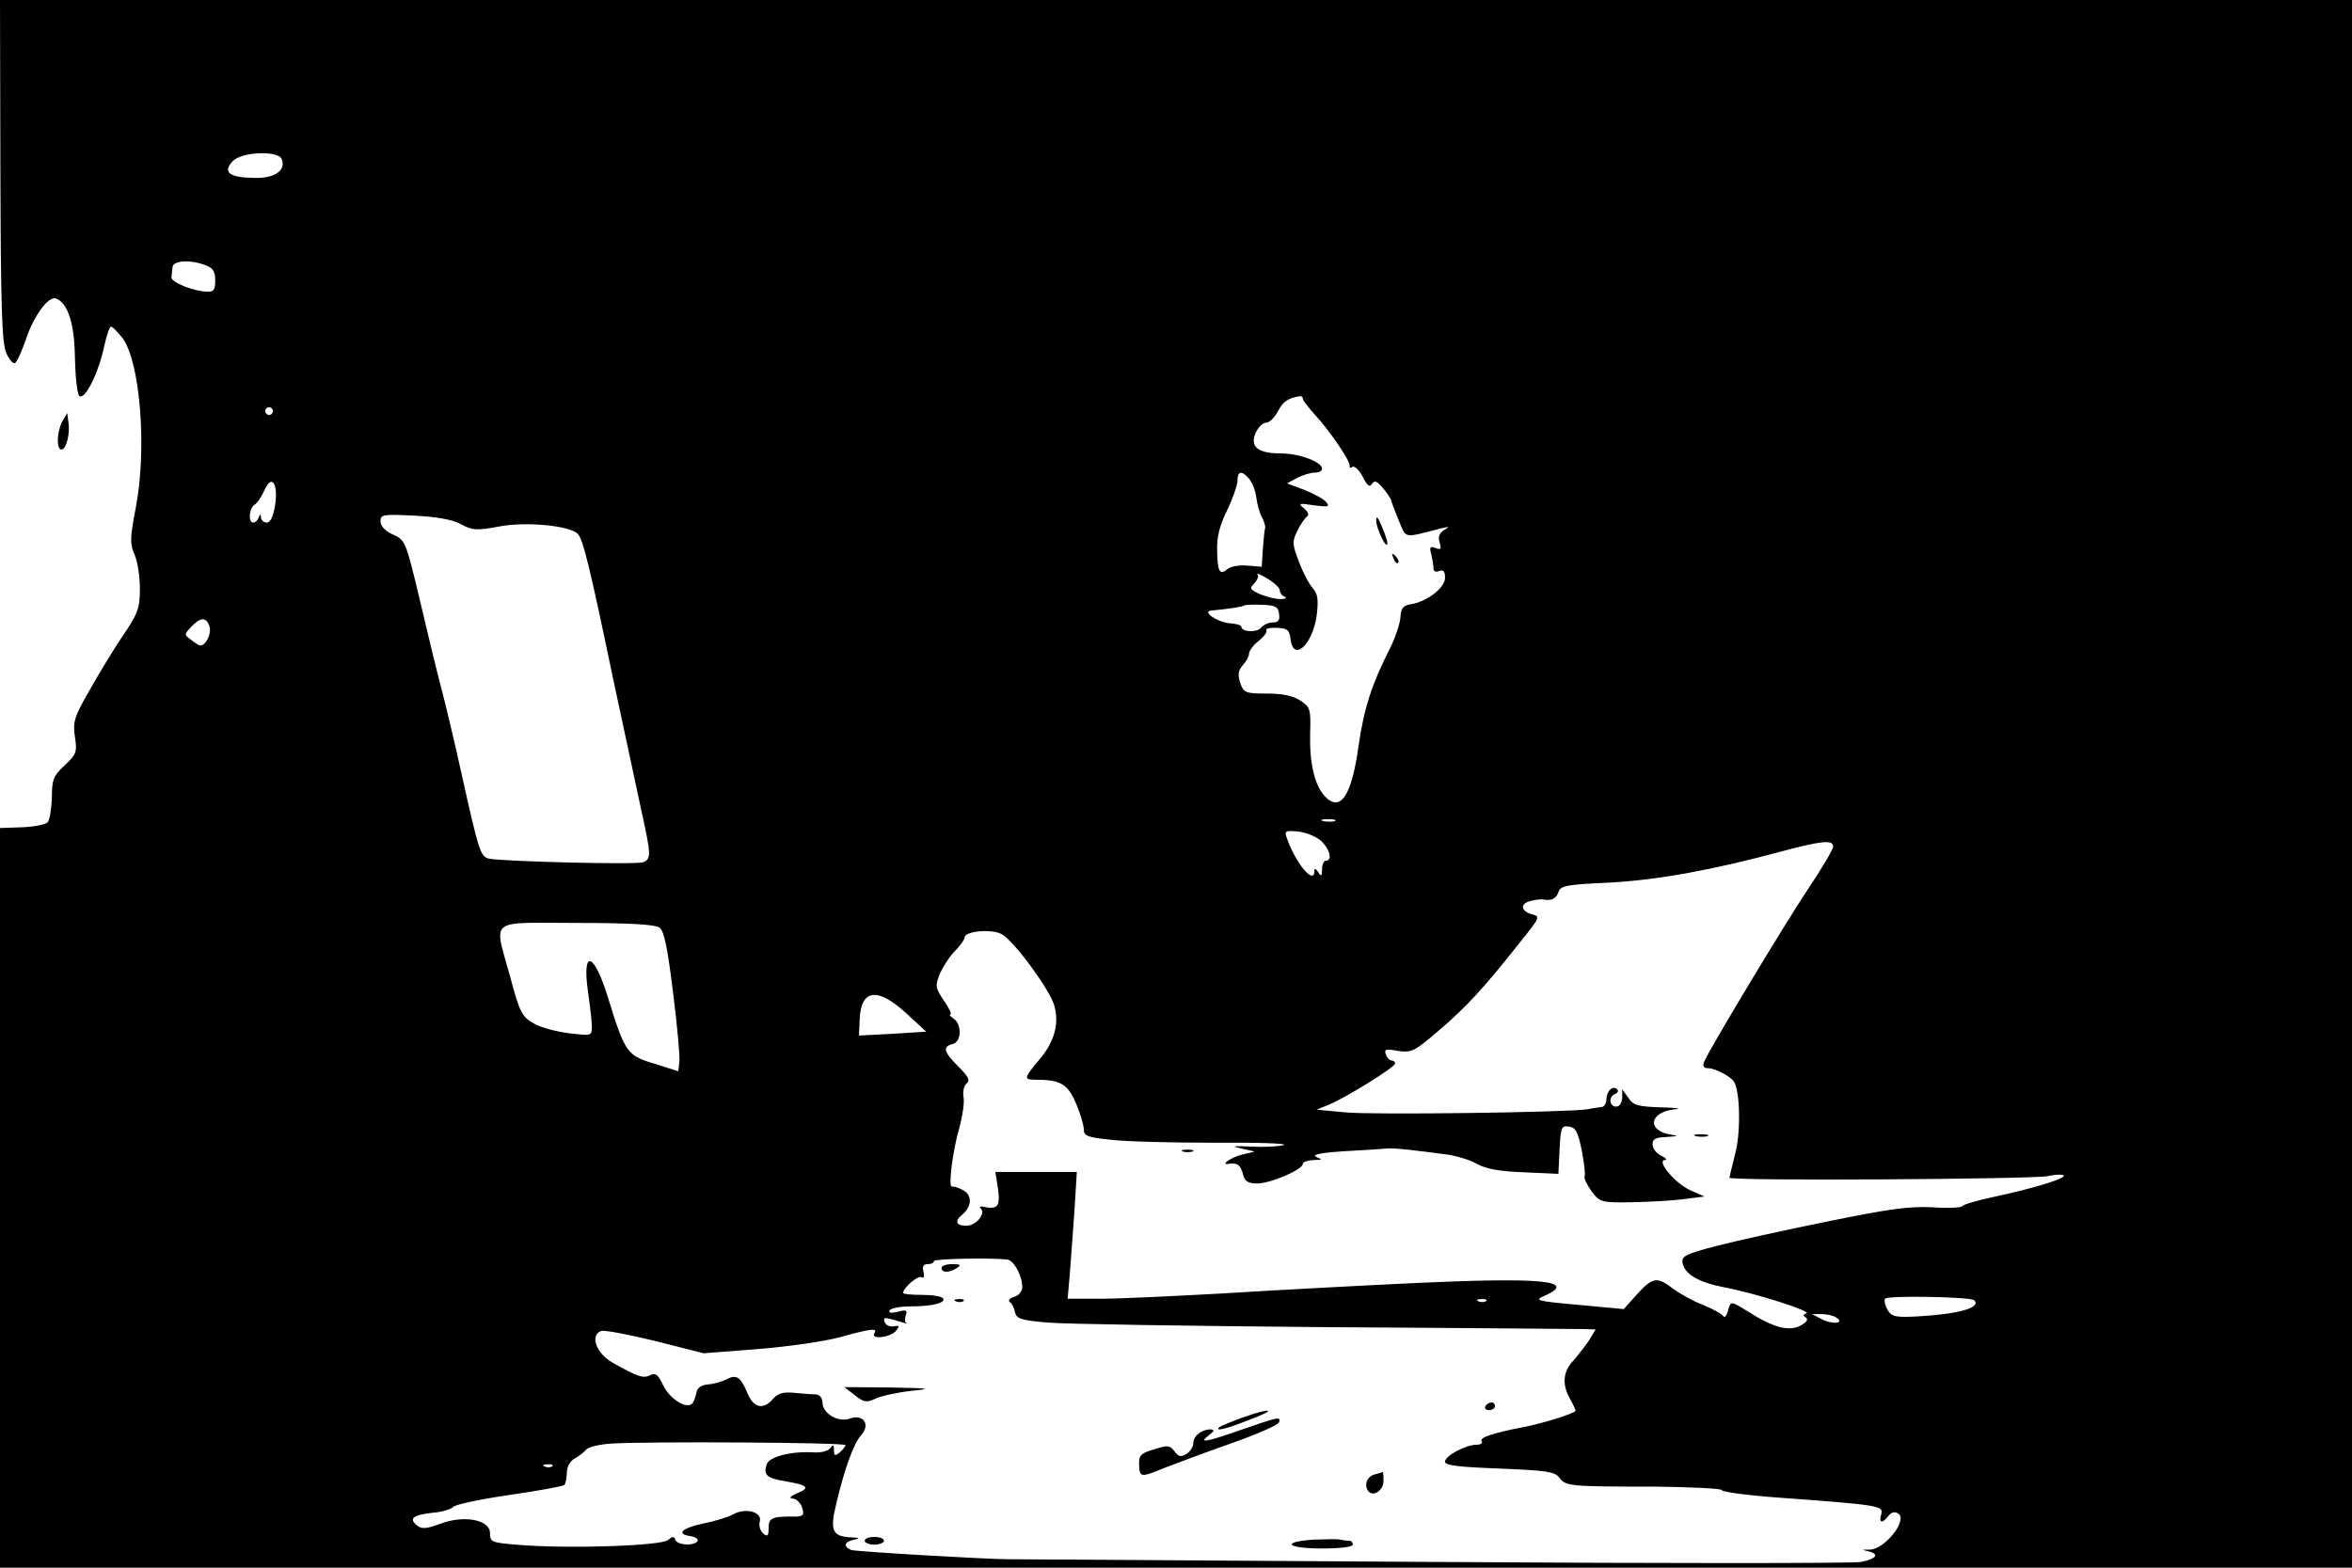<?xml version="1.0" standalone="no"?>
<!DOCTYPE svg PUBLIC "-//W3C//DTD SVG 20010904//EN"
 "http://www.w3.org/TR/2001/REC-SVG-20010904/DTD/svg10.dtd">
<svg version="1.0" xmlns="http://www.w3.org/2000/svg"
 width="612pt" height="408pt" viewBox="0 0 612 408"
 preserveAspectRatio="xMidYMid meet">

<g transform="translate(0,408) scale(0.1,-0.1)"
fill="#000000" stroke="none">
<path d="M1 3638 c1 -358 4 -449 15 -476 8 -18 18 -30 23 -27 5 3 17 29 27 58
21 64 60 118 80 110 31 -12 48 -66 49 -156 1 -48 6 -92 11 -97 14 -14 50 58
65 128 6 28 14 52 18 52 4 0 17 -14 30 -30 46 -63 64 -289 34 -443 -15 -77
-15 -93 -3 -120 8 -18 14 -58 14 -89 0 -51 -5 -65 -46 -125 -25 -37 -64 -102
-87 -143 -38 -66 -42 -80 -36 -118 6 -39 4 -45 -27 -74 -29 -27 -33 -37 -33
-84 -1 -30 -6 -59 -11 -64 -6 -6 -36 -12 -67 -13 l-57 -2 0 -962 0 -963 3060
0 3060 0 0 2040 0 2040 -3060 0 -3060 0 1 -442z m732 28 c12 -30 -19 -51 -73
-49 -64 1 -81 15 -55 43 22 25 119 29 128 6z m-199 -276 c20 -7 26 -16 26 -40
0 -25 -4 -30 -22 -29 -36 1 -93 25 -92 37 1 7 2 19 3 27 1 17 46 20 85 5z
m2856 -348 c0 -4 15 -23 32 -42 39 -42 93 -122 90 -133 -1 -5 2 -6 7 -2 6 3
18 -9 27 -26 12 -24 18 -28 24 -18 7 10 13 7 29 -12 11 -13 20 -27 21 -31 0
-3 9 -27 19 -51 21 -50 10 -48 111 -22 22 5 23 5 7 -5 -12 -8 -16 -18 -11 -32
5 -17 3 -20 -11 -14 -14 5 -16 2 -11 -16 3 -13 6 -29 6 -37 0 -8 6 -11 15 -7
11 4 15 -1 15 -18 0 -26 -48 -63 -91 -69 -18 -3 -24 -11 -25 -33 -1 -16 -13
-53 -27 -81 -48 -94 -68 -157 -82 -254 -18 -132 -48 -175 -89 -130 -26 29 -39
87 -37 163 2 63 0 68 -26 85 -18 12 -46 18 -87 18 -56 0 -60 2 -69 28 -7 22
-5 32 7 46 9 10 16 23 16 30 0 7 11 22 25 33 14 11 23 23 20 28 -2 4 10 7 28
6 27 -1 32 -6 35 -29 7 -61 57 -16 68 61 5 42 3 56 -10 71 -9 10 -26 41 -36
69 -18 46 -18 53 -4 81 8 17 20 33 25 37 6 3 3 12 -8 21 -16 13 -14 14 26 8
37 -5 42 -4 32 8 -6 8 -32 22 -57 32 l-45 17 26 14 c15 8 36 14 46 14 11 0 19
4 19 10 0 18 -59 40 -108 40 -60 0 -81 18 -64 55 7 14 18 25 27 25 8 0 21 13
30 29 13 26 26 35 58 40 4 0 7 -2 7 -7z m-2680 -32 c0 -5 -4 -10 -10 -10 -5 0
-10 5 -10 10 0 6 5 10 10 10 6 0 10 -4 10 -10z m2541 -177 c8 -10 16 -31 18
-48 2 -16 8 -39 14 -50 6 -11 10 -24 9 -29 -2 -5 -4 -30 -6 -55 l-3 -46 -37 3
c-20 2 -44 -2 -52 -9 -20 -17 -26 -8 -27 48 -1 34 6 65 26 105 15 31 27 66 27
77 0 26 12 27 31 4z m-2535 -67 c-5 -30 -12 -46 -22 -46 -8 0 -14 6 -15 13 0
10 -2 10 -6 0 -2 -7 -9 -13 -14 -13 -14 0 -11 38 4 47 7 4 18 21 25 37 19 43
36 19 28 -38z m483 -50 c31 -17 42 -17 101 -6 69 13 182 2 203 -19 14 -14 31
-83 92 -376 31 -143 64 -300 75 -350 24 -109 25 -121 3 -129 -17 -7 -360 2
-399 9 -24 5 -27 14 -75 230 -17 77 -40 174 -51 215 -11 41 -36 145 -56 230
-36 152 -38 155 -70 169 -20 9 -32 22 -32 34 0 18 6 19 88 15 57 -3 99 -10
121 -22z m2131 -172 c0 -7 6 -15 13 -17 6 -3 2 -6 -9 -6 -12 -1 -36 5 -54 12
-28 13 -30 15 -16 29 8 9 12 19 8 23 -4 5 8 0 26 -11 17 -10 32 -24 32 -30z
m-2 -61 c3 -17 -2 -23 -16 -23 -11 0 -25 -6 -31 -14 -11 -13 -51 -11 -51 3 0
4 -14 8 -31 9 -32 3 -73 31 -47 33 44 4 82 10 85 13 2 2 23 3 46 2 35 -1 43
-5 45 -23z m-2783 -33 c6 -19 -9 -50 -24 -50 -3 0 -14 7 -24 15 -18 13 -18 14
0 33 24 26 40 27 48 2z m2928 -507 c-7 -2 -21 -2 -30 0 -10 3 -4 5 12 5 17 0
24 -2 18 -5z m-36 -51 c23 -21 31 -52 13 -52 -5 0 -10 -10 -10 -22 0 -19 -2
-20 -10 -8 -6 10 -10 11 -10 3 0 -36 -45 15 -69 79 -10 26 -9 27 26 24 21 -2
47 -13 60 -24z m1333 -15 c0 -7 -28 -55 -63 -107 -64 -96 -262 -425 -273 -454
-4 -11 -1 -16 10 -16 18 0 57 -20 67 -34 17 -23 19 -133 4 -189 -8 -32 -15
-60 -15 -62 0 -9 784 -4 828 4 23 5 42 5 42 1 0 -9 -81 -33 -182 -55 -43 -9
-80 -20 -82 -24 -3 -4 -38 -6 -78 -3 -59 3 -112 -4 -273 -37 -110 -22 -240
-51 -290 -64 -77 -20 -90 -26 -87 -43 5 -30 41 -51 107 -64 81 -15 231 -63
215 -68 -9 -3 -9 -6 -1 -11 7 -5 2 -12 -14 -21 -30 -16 -72 -5 -137 37 -46 28
-44 28 -52 1 -4 -14 -9 -19 -13 -12 -5 6 -28 18 -52 28 -24 9 -58 28 -76 41
-43 33 -54 32 -95 -13 l-35 -39 -118 11 c-111 10 -116 12 -87 24 86 39 -9 48
-335 33 -148 -7 -373 -19 -500 -27 -126 -7 -270 -14 -319 -14 l-88 0 6 68 c3
37 8 111 12 165 l6 97 -106 0 -106 0 7 -45 c6 -46 -1 -54 -42 -45 -5 1 -7 -2
-3 -5 14 -14 -13 -45 -37 -45 -28 0 -32 12 -11 29 25 21 26 50 3 63 -12 7 -26
11 -30 10 -10 -3 1 90 20 156 8 30 13 65 10 78 -2 13 1 28 8 34 10 8 5 18 -21
44 -39 39 -42 52 -15 59 24 6 24 53 1 67 -8 5 -11 10 -7 10 4 0 -3 16 -17 36
-23 34 -23 38 -10 71 9 19 26 46 40 59 13 14 24 29 24 34 0 17 70 23 96 9 31
-16 124 -142 137 -185 14 -47 1 -95 -38 -141 -41 -49 -42 -53 -11 -53 65 0 84
-11 105 -60 12 -27 21 -58 21 -69 0 -17 9 -21 68 -27 37 -5 159 -8 272 -8 113
1 194 -2 180 -6 -14 -4 -52 -6 -85 -4 -48 2 -53 1 -25 -5 l35 -8 -33 -8 c-27
-6 -59 -28 -35 -24 22 4 31 -3 37 -26 5 -20 13 -25 38 -25 34 0 118 36 118 51
0 5 12 9 28 10 23 0 24 1 7 8 -13 6 12 11 75 15 52 3 102 6 110 7 15 2 85 -6
164 -17 22 -4 54 -14 71 -24 21 -12 60 -19 121 -21 l89 -4 3 63 c3 58 5 63 24
60 18 -2 24 -14 34 -63 6 -33 10 -63 7 -67 -2 -4 6 -21 18 -38 22 -29 25 -30
103 -29 45 1 106 4 136 8 l55 7 -36 16 c-39 17 -90 77 -67 79 7 0 3 5 -9 11
-13 6 -23 19 -23 30 0 14 8 18 38 19 28 2 31 3 10 6 -64 10 -57 59 10 66 20 2
5 4 -34 5 -62 2 -74 5 -87 25 l-16 22 0 -22 c-1 -14 -7 -23 -16 -23 -18 0 -20
27 -2 33 6 2 9 8 5 12 -11 11 -28 -4 -28 -26 0 -10 -6 -20 -12 -20 -7 -1 -24
-3 -38 -6 -52 -8 -558 -15 -629 -8 l-75 7 34 14 c47 20 170 97 170 106 0 5 -4
8 -9 8 -5 0 -12 7 -15 16 -5 13 0 15 31 9 36 -5 43 -2 108 54 70 60 114 107
212 231 49 61 51 65 31 70 -31 8 -34 28 -6 35 14 4 28 5 34 4 21 -4 33 2 39
19 5 17 21 20 133 25 126 7 265 32 447 81 104 28 135 31 135 13z m-3054 -211
c12 -9 21 -52 35 -167 11 -85 18 -166 17 -180 l-3 -27 -63 20 c-71 21 -76 29
-121 175 -36 116 -67 123 -51 12 5 -35 10 -76 10 -90 0 -25 0 -25 -60 -18 -32
4 -74 15 -92 26 -30 17 -36 29 -60 119 -43 158 -62 142 172 142 138 0 204 -4
216 -12z m642 -223 l52 -48 -48 -3 c-26 -2 -65 -4 -87 -5 l-40 -2 2 44 c4 77
47 82 121 14z m263 -641 c17 -2 39 -42 39 -72 0 -10 -9 -22 -21 -25 -12 -4
-17 -10 -11 -14 5 -3 11 -15 13 -26 4 -17 15 -21 84 -27 44 -4 370 -9 725 -12
355 -2 658 -5 674 -5 l28 -1 -17 -28 c-10 -15 -28 -38 -41 -53 -27 -28 -30
-62 -9 -99 8 -14 14 -28 15 -31 0 -7 -87 -34 -140 -44 -73 -14 -110 -26 -105
-35 4 -6 -2 -10 -13 -10 -28 0 -82 -29 -82 -44 0 -10 35 -14 142 -18 121 -5
143 -8 155 -23 16 -23 27 -24 246 -24 97 -1 177 -5 177 -9 0 -5 69 -14 153
-20 259 -19 269 -21 262 -43 -7 -23 3 -25 19 -4 7 9 16 12 25 6 27 -17 -37
-96 -76 -94 -19 0 -20 0 -3 -4 32 -7 23 -20 -17 -28 -21 -4 -524 -4 -1118 0
-594 4 -1089 7 -1100 7 -61 0 -398 20 -410 24 -22 9 -18 22 8 27 16 3 14 5 -9
6 -47 2 -55 17 -39 83 21 91 46 162 66 183 25 28 5 56 -30 43 -30 -11 -71 14
-71 42 0 12 -7 20 -17 21 -10 0 -35 2 -56 4 -29 3 -42 -1 -55 -15 -25 -30 -51
-25 -67 14 -18 43 -29 50 -55 36 -12 -6 -33 -12 -48 -13 -18 -2 -28 -9 -30
-22 -2 -11 -7 -24 -11 -28 -15 -15 -58 12 -75 47 -14 29 -20 34 -34 27 -18 -9
-31 -5 -97 32 -43 24 -61 71 -31 83 8 3 71 -9 141 -26 l126 -32 141 11 c77 6
174 20 214 31 83 23 98 24 89 10 -10 -17 42 -11 56 6 11 13 10 15 -6 12 -10
-1 -20 3 -23 11 -5 14 -2 14 48 -1 8 -3 12 -3 8 -1 -4 2 -4 11 -1 20 5 13 1
15 -21 9 -18 -4 -25 -3 -21 4 3 5 27 10 53 10 57 0 94 9 86 21 -3 5 -27 9 -55
9 -27 0 -49 2 -49 5 0 13 39 47 48 41 6 -4 8 2 5 14 -4 14 0 20 11 20 9 0 16
3 16 8 0 6 146 9 191 4z m2516 -106 c19 -19 -39 -36 -147 -42 -57 -3 -67 -1
-78 16 -7 12 -10 25 -7 30 5 9 223 5 232 -4z m-1270 -2 c-3 -3 -12 -4 -19 -1
-8 3 -5 6 6 6 11 1 17 -2 13 -5z m911 -43 c24 -15 -10 -19 -38 -4 l-25 13 25
0 c14 0 31 -4 38 -9z m-2578 -332 c0 -3 -7 -12 -15 -19 -12 -10 -15 -9 -15 6
0 14 -2 16 -9 6 -5 -8 -23 -13 -42 -12 -59 4 -118 -11 -124 -31 -9 -28 0 -36
48 -44 59 -10 66 -17 32 -31 -17 -7 -23 -13 -14 -14 15 0 29 -19 29 -39 0 -4
-8 -8 -17 -8 -64 1 -73 -3 -73 -29 0 -22 -3 -24 -14 -15 -8 7 -12 20 -9 31 7
25 -36 37 -69 19 -12 -7 -48 -18 -78 -24 -57 -12 -72 -28 -32 -33 12 -2 20 -8
17 -13 -9 -13 -53 -11 -58 4 -3 9 -7 9 -19 -1 -18 -15 -252 -23 -383 -13 -76
6 -80 7 -80 31 0 35 -68 48 -130 24 -36 -13 -48 -14 -60 -4 -22 18 -11 27 41
33 26 2 49 10 53 15 4 6 69 20 145 31 76 11 141 23 144 26 4 3 6 17 7 32 0 15
8 30 20 37 11 6 24 16 30 23 5 7 35 14 65 16 96 6 610 3 610 -4z m-763 -55
c-3 -3 -12 -4 -19 -1 -8 3 -5 6 6 6 11 1 17 -2 13 -5z"/>
<path d="M3581 2725 c0 -21 28 -78 29 -59 0 7 -7 27 -15 45 -10 24 -14 28 -14
14z"/>
<path d="M3626 2627 c3 -10 9 -15 12 -12 3 3 0 11 -7 18 -10 9 -11 8 -5 -6z"/>
<path d="M4413 1123 c9 -2 23 -2 30 0 6 3 -1 5 -18 5 -16 0 -22 -2 -12 -5z"/>
<path d="M3078 1083 c6 -2 18 -2 25 0 6 3 1 5 -13 5 -14 0 -19 -2 -12 -5z"/>
<path d="M2450 780 c0 -13 20 -13 40 0 12 8 9 10 -12 10 -16 0 -28 -4 -28 -10z"/>
<path d="M2488 693 c7 -3 16 -2 19 1 4 3 -2 6 -13 5 -11 0 -14 -3 -6 -6z"/>
<path d="M2224 449 c24 -19 31 -20 54 -9 15 7 56 16 92 20 58 6 52 7 -54 9
l-119 1 27 -21z"/>
<path d="M3865 420 c-3 -5 1 -10 9 -10 9 0 16 5 16 10 0 6 -4 10 -9 10 -6 0
-13 -4 -16 -10z"/>
<path d="M3231 390 c-30 -11 -56 -22 -59 -25 -11 -11 19 -4 79 20 76 28 58 33
-20 5z"/>
<path d="M3230 359 c-94 -33 -113 -36 -84 -14 14 11 15 14 4 15 -23 0 -45 -17
-45 -36 0 -9 -8 -22 -18 -28 -14 -9 -21 -7 -31 7 -12 16 -18 16 -53 5 -35 -10
-40 -16 -39 -40 1 -33 4 -34 64 -9 26 10 103 39 171 63 69 24 126 49 129 56 5
16 0 15 -98 -19z"/>
<path d="M3578 243 c-20 -5 -29 -25 -19 -42 12 -19 41 -1 41 25 0 13 -1 23 -2
23 -2 -1 -10 -3 -20 -6z"/>
<path d="M2250 70 c0 -5 11 -10 25 -10 14 0 25 5 25 10 0 6 -11 10 -25 10 -14
0 -25 -4 -25 -10z"/>
<path d="M3418 73 c-87 -6 -70 -23 22 -23 47 0 80 4 80 10 0 6 -4 10 -9 10 -5
0 -15 1 -23 3 -7 2 -39 1 -70 0z"/>
<path d="M162 2983 c-14 -26 -16 -73 -2 -73 12 0 23 41 18 71 l-3 24 -13 -22z"/>
</g>
</svg>
